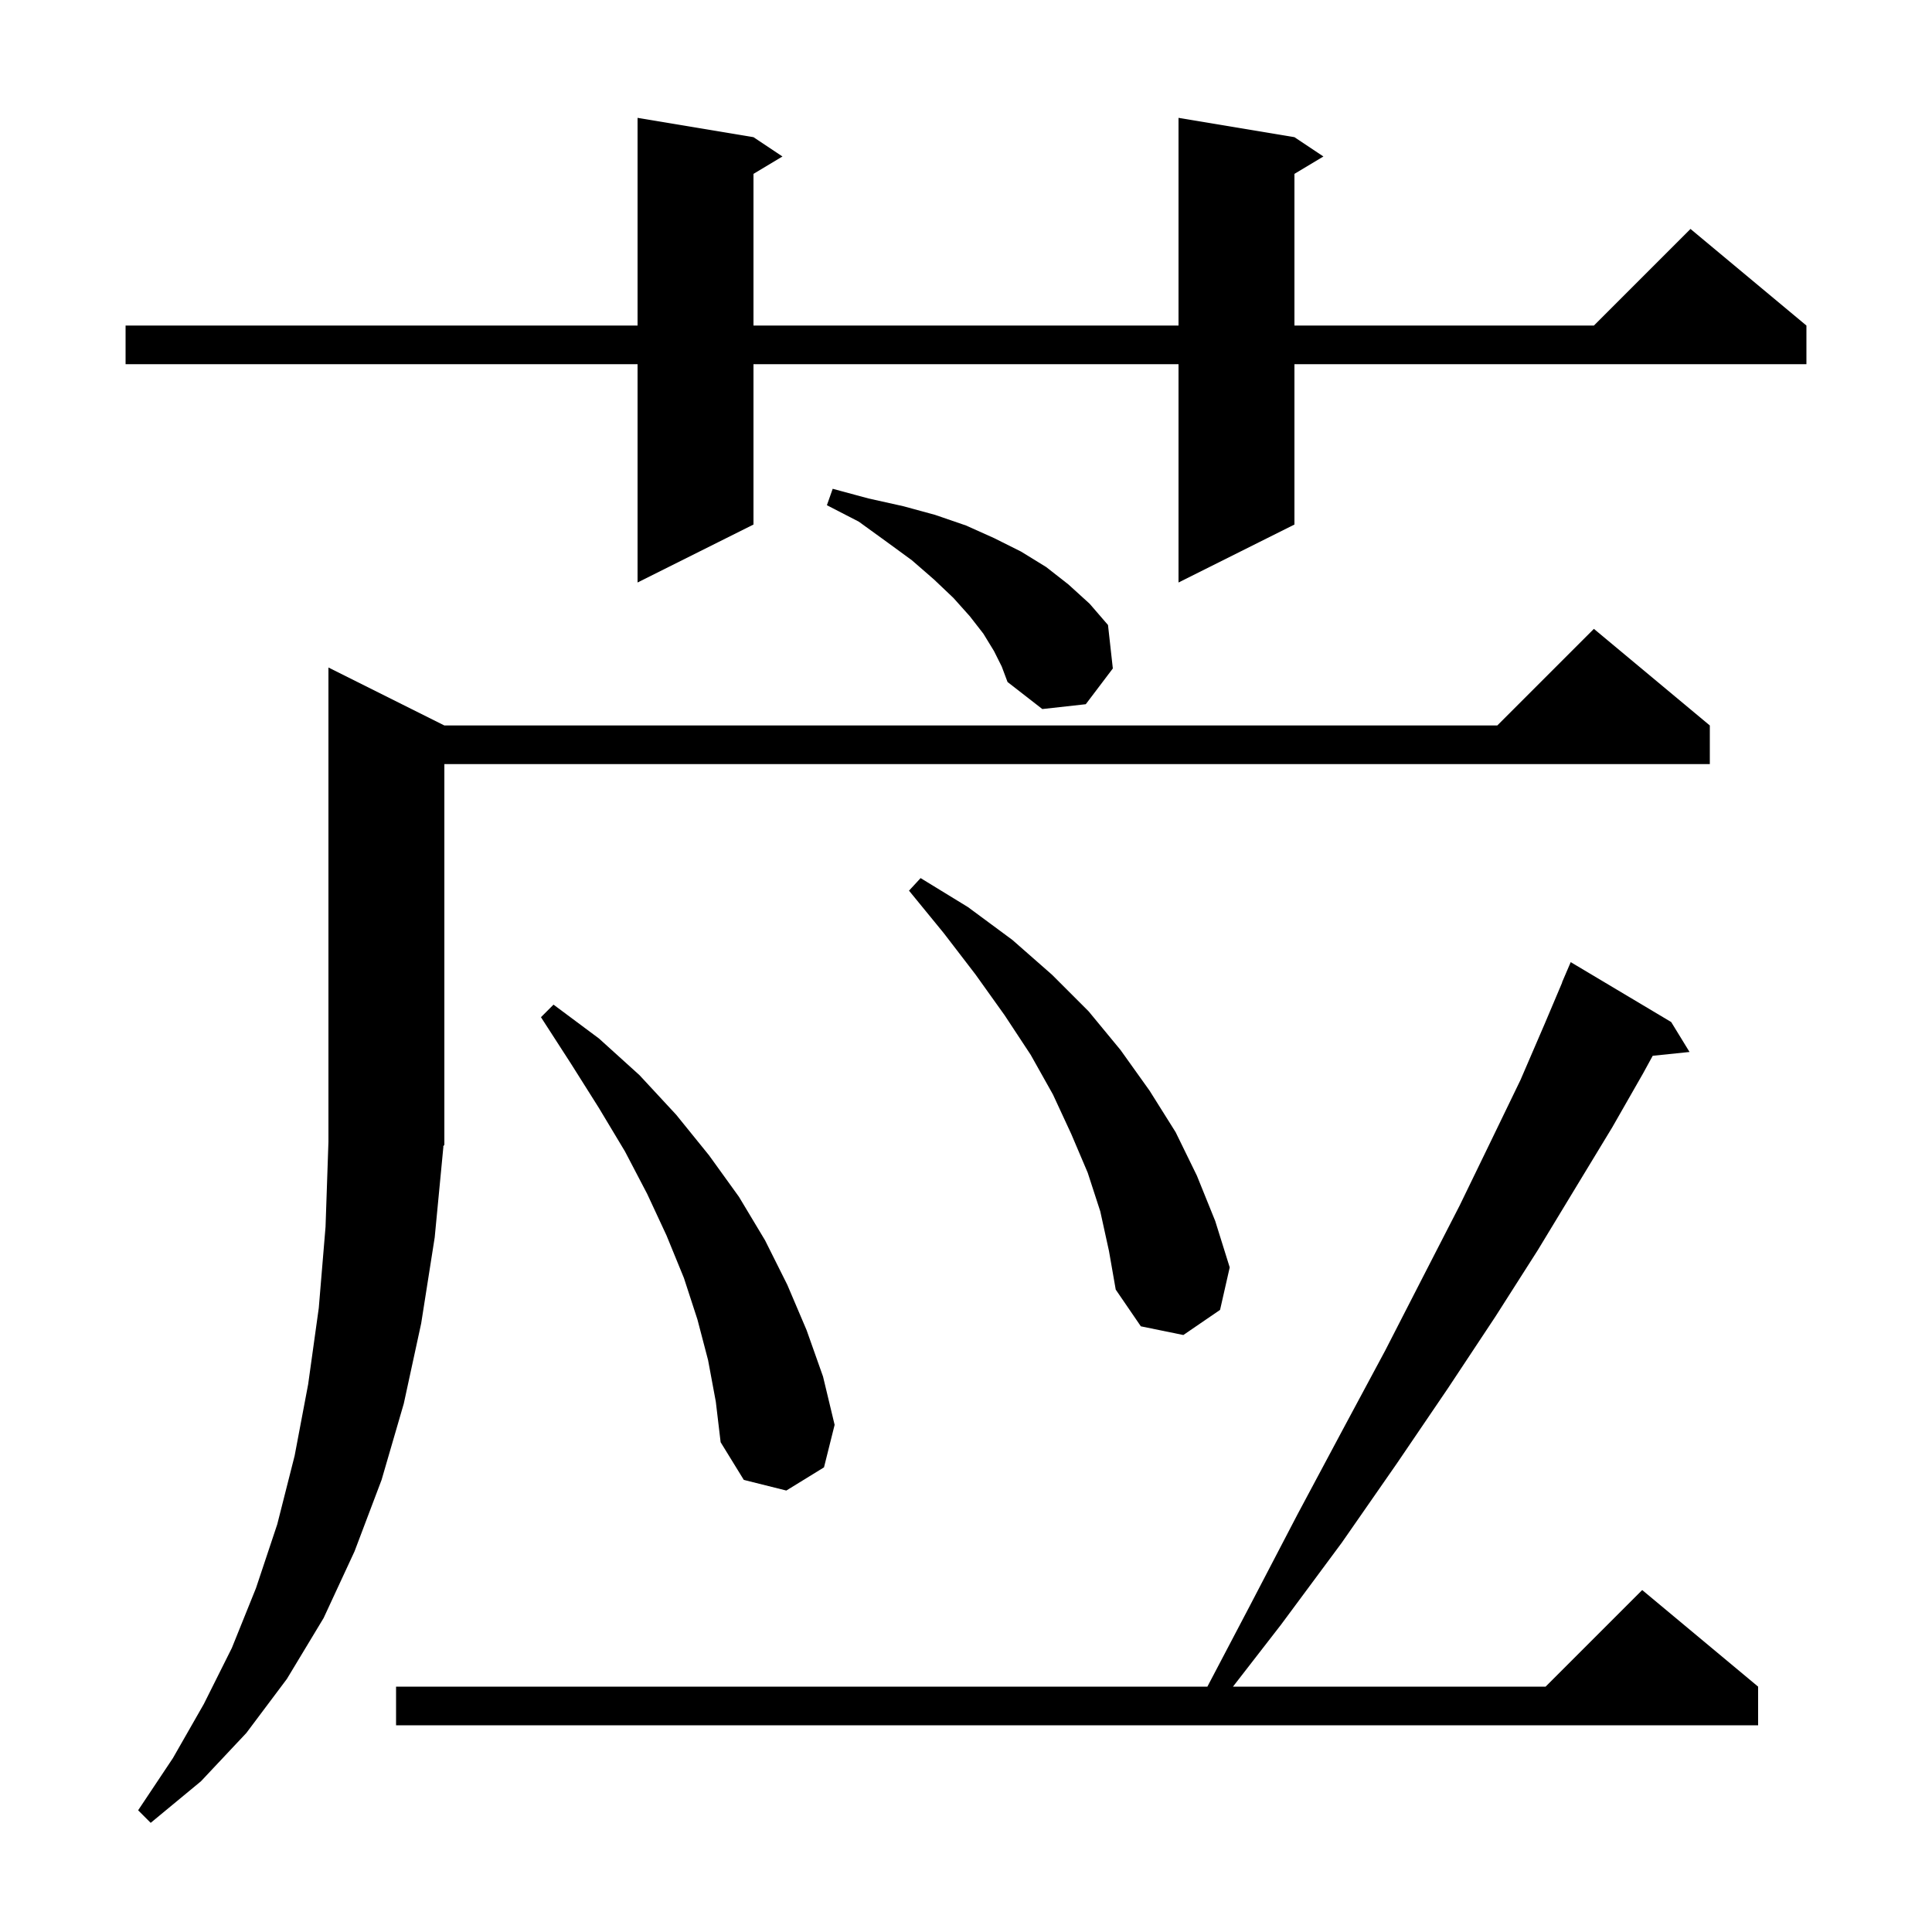 <svg xmlns="http://www.w3.org/2000/svg" xmlns:xlink="http://www.w3.org/1999/xlink" version="1.1" baseProfile="full" viewBox="0 0 200 200" width="200" height="200">
<g fill="black">
<path d="M 45.9 118.7 L 45.0 128.1 L 43.6 137.0 L 41.8 145.3 L 39.5 153.2 L 36.7 160.6 L 33.5 167.5 L 29.7 173.8 L 25.5 179.4 L 20.8 184.4 L 15.6 188.7 L 14.3 187.4 L 17.9 182.0 L 21.1 176.4 L 24.0 170.6 L 26.5 164.4 L 28.7 157.8 L 30.5 150.7 L 31.9 143.3 L 33.0 135.4 L 33.7 127.0 L 34.0 118.2 L 34.0 69.1 L 46.0 75.1 L 155.0 75.1 L 165.0 65.1 L 177.0 75.1 L 177.0 79.1 L 46.0 79.1 L 46.0 118.5 L 45.868 118.699 Z M 173.0 105.8 L 174.9 108.9 L 171.088 109.294 L 170.1 111.1 L 166.9 116.7 L 163.2 122.8 L 159.2 129.4 L 154.8 136.3 L 149.9 143.7 L 144.6 151.5 L 138.9 159.7 L 132.6 168.2 L 127.638 174.6 L 160.0 174.6 L 170.0 164.6 L 182.0 174.6 L 182.0 178.6 L 41.0 178.6 L 41.0 174.6 L 124.988 174.6 L 129.4 166.2 L 134.3 156.8 L 139.0 148.0 L 143.4 139.8 L 147.4 132.0 L 151.1 124.8 L 154.4 118.0 L 157.4 111.8 L 159.9 106.0 L 161.717 101.706 L 161.7 101.7 L 162.6 99.6 Z M 73.3 140.8 L 72.2 136.6 L 70.8 132.3 L 69.0 127.9 L 67.0 123.6 L 64.7 119.2 L 62.0 114.7 L 59.1 110.1 L 56.0 105.3 L 57.3 104.0 L 62.0 107.5 L 66.2 111.3 L 70.0 115.4 L 73.4 119.6 L 76.5 123.9 L 79.2 128.4 L 81.5 133.0 L 83.5 137.7 L 85.2 142.5 L 86.4 147.5 L 85.3 151.9 L 81.4 154.3 L 77.0 153.2 L 74.6 149.3 L 74.1 145.1 Z M 113.9 125.4 L 112.6 121.4 L 110.9 117.4 L 109.0 113.3 L 106.7 109.2 L 104.0 105.1 L 101.0 100.9 L 97.7 96.6 L 94.1 92.2 L 95.3 90.9 L 100.2 93.9 L 104.8 97.3 L 108.9 100.9 L 112.7 104.7 L 116.0 108.7 L 119.0 112.9 L 121.7 117.2 L 123.9 121.7 L 125.8 126.4 L 127.3 131.2 L 126.3 135.6 L 122.5 138.2 L 118.1 137.3 L 115.5 133.5 L 114.8 129.5 Z M 102.9 67.4 L 101.8 65.6 L 100.4 63.8 L 98.7 61.9 L 96.7 60.0 L 94.4 58.0 L 91.8 56.1 L 88.9 54.0 L 85.6 52.3 L 86.2 50.6 L 89.9 51.6 L 93.5 52.4 L 96.8 53.3 L 100.0 54.4 L 102.9 55.7 L 105.7 57.1 L 108.3 58.7 L 110.6 60.5 L 112.8 62.5 L 114.7 64.7 L 115.2 69.2 L 112.4 72.9 L 107.9 73.4 L 104.3 70.6 L 103.7 69.0 Z M 134.0 14.2 L 137.0 16.2 L 134.0 18.0 L 134.0 33.7 L 165.0 33.7 L 175.0 23.7 L 187.0 33.7 L 187.0 37.7 L 134.0 37.7 L 134.0 54.3 L 122.0 60.3 L 122.0 37.7 L 78.0 37.7 L 78.0 54.3 L 66.0 60.3 L 66.0 37.7 L 13.0 37.7 L 13.0 33.7 L 66.0 33.7 L 66.0 12.2 L 78.0 14.2 L 81.0 16.2 L 78.0 18.0 L 78.0 33.7 L 122.0 33.7 L 122.0 12.2 Z " />
</g>
</svg>
